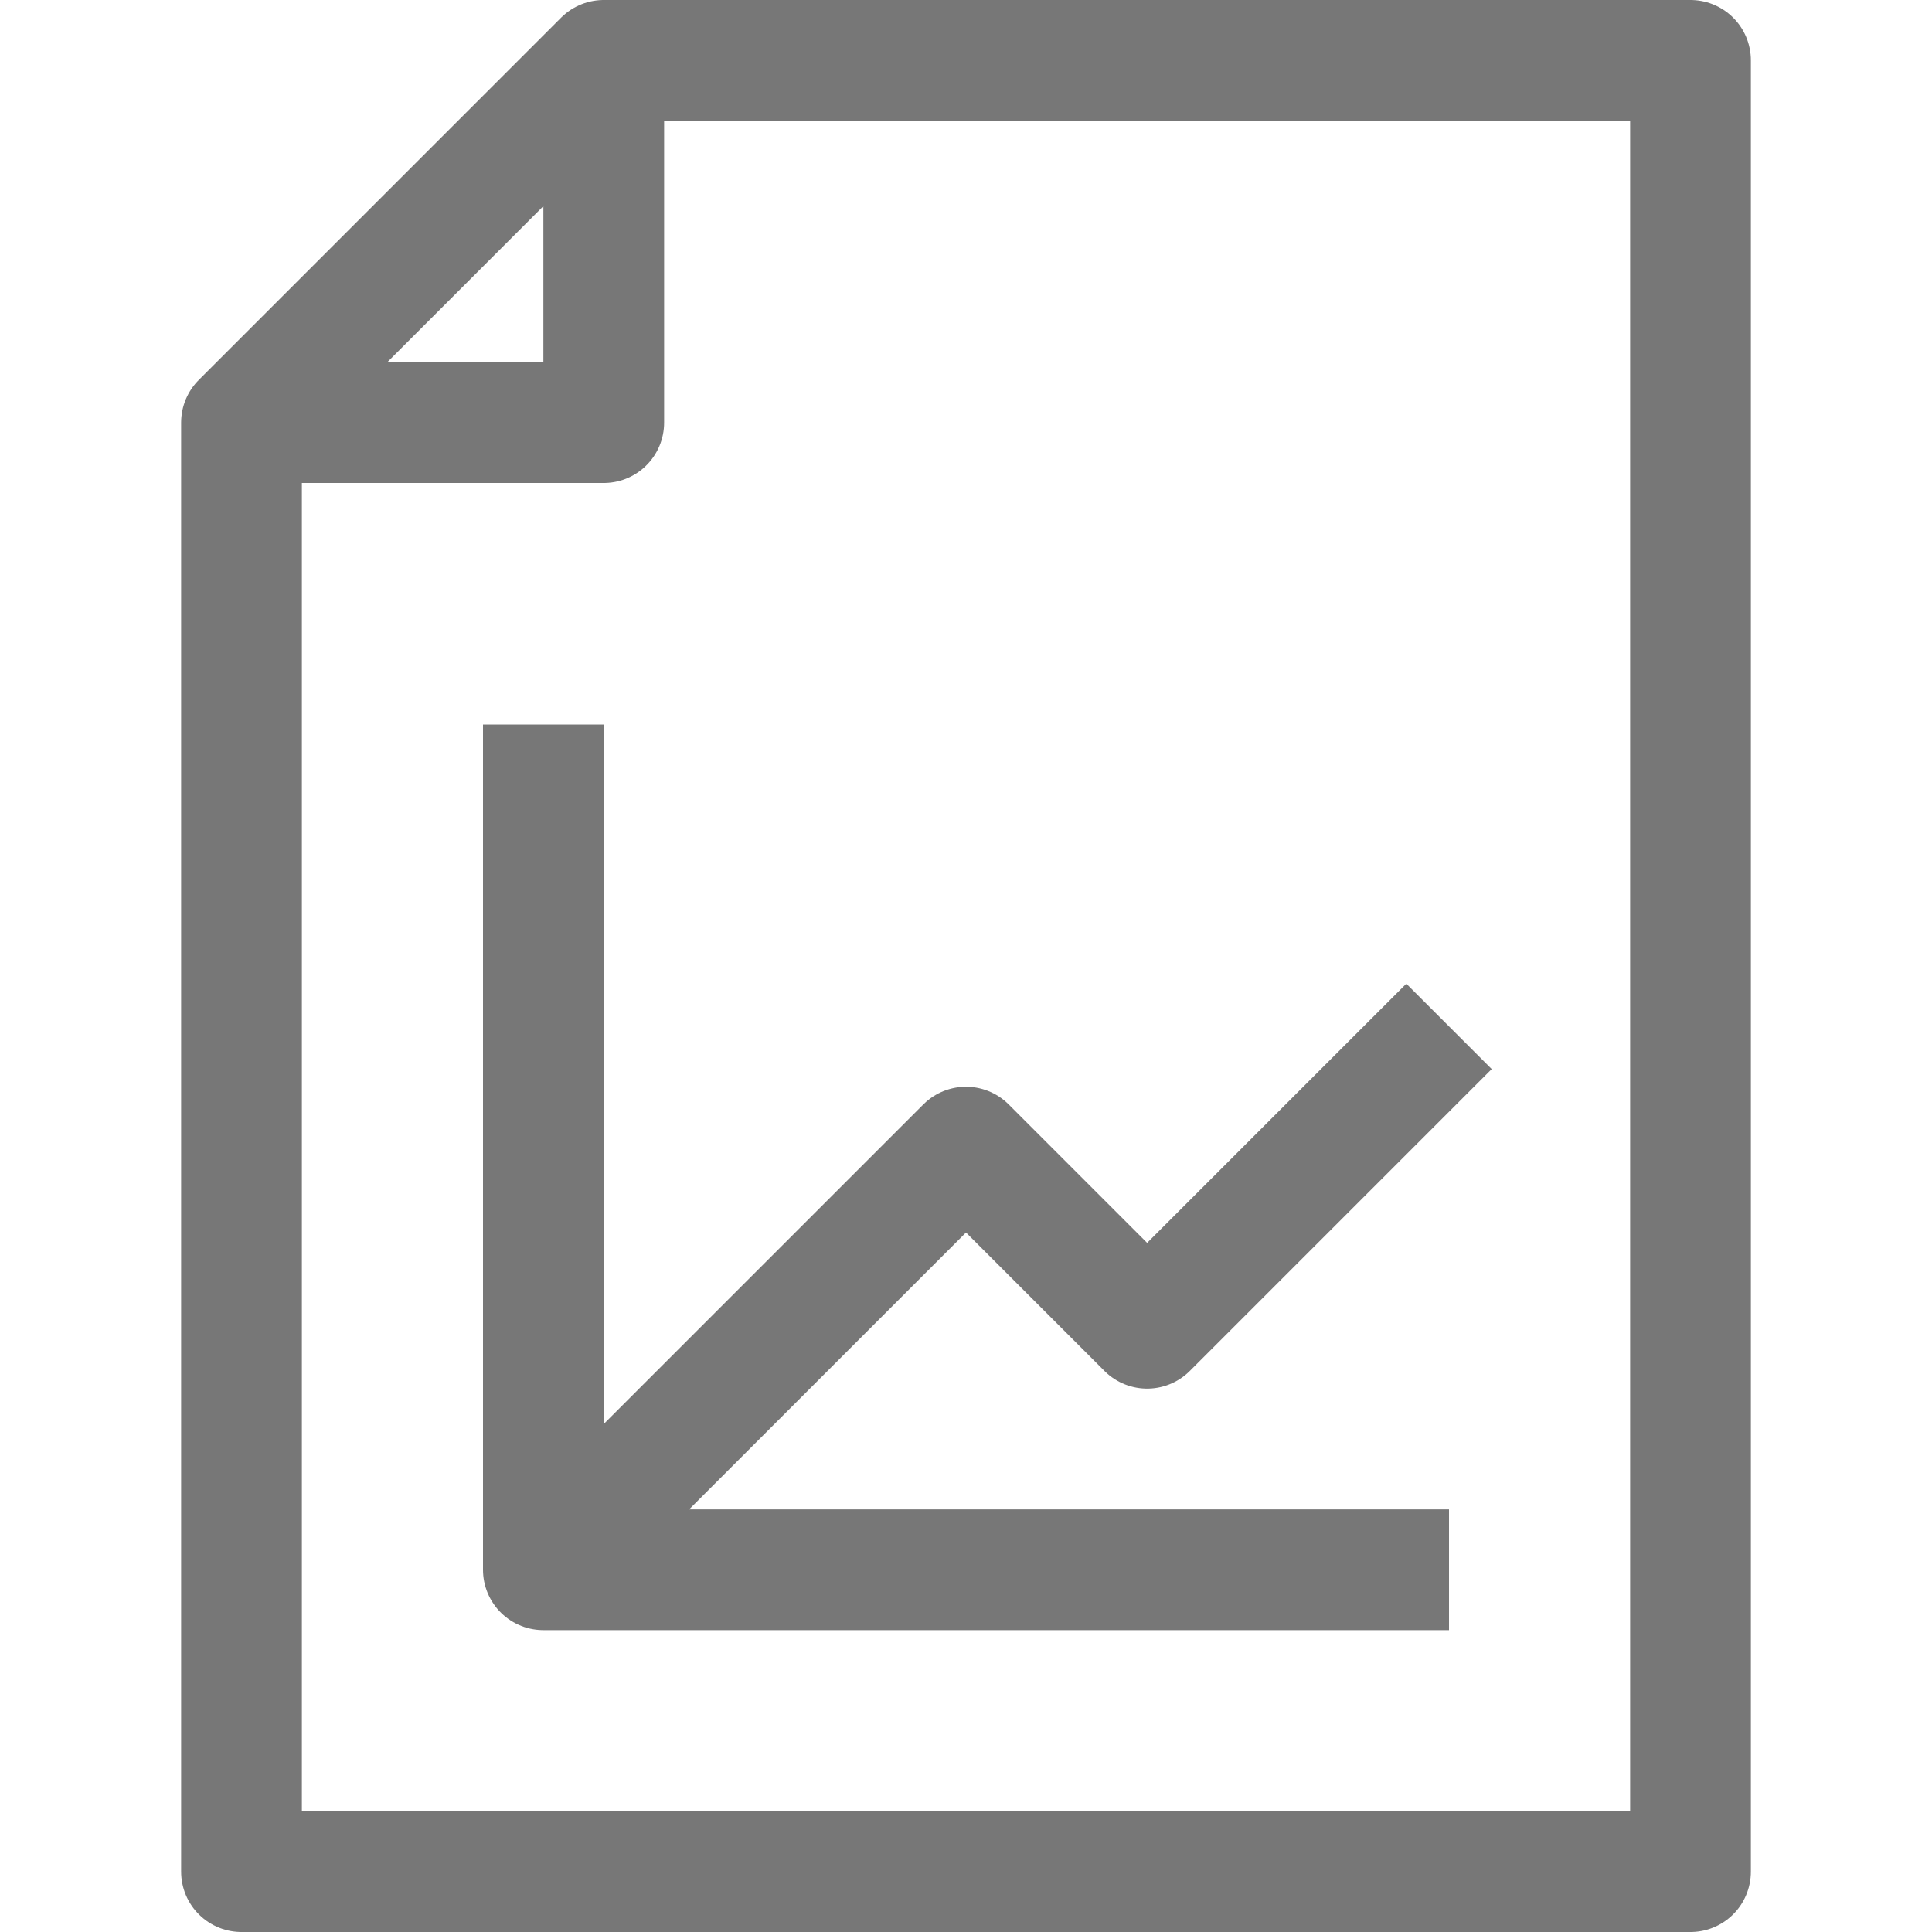 <svg width="16" height="16" viewBox="0 0 16 16" fill="none" xmlns="http://www.w3.org/2000/svg">
<path d="M5 0.5L2 3.5V15.5H14V0.5H5Z" stroke="#777777" stroke-linejoin="round"/>
<path d="M5 0.5V3.5H2" stroke="#777777" stroke-linejoin="round"/>
<path d="M4.5 6V13H12" stroke="#777777" stroke-linejoin="round"/>
<path d="M4.5 13L8 9.5L9.5 11L12 8.5" stroke="#777777" stroke-linejoin="round"/>
</svg>
